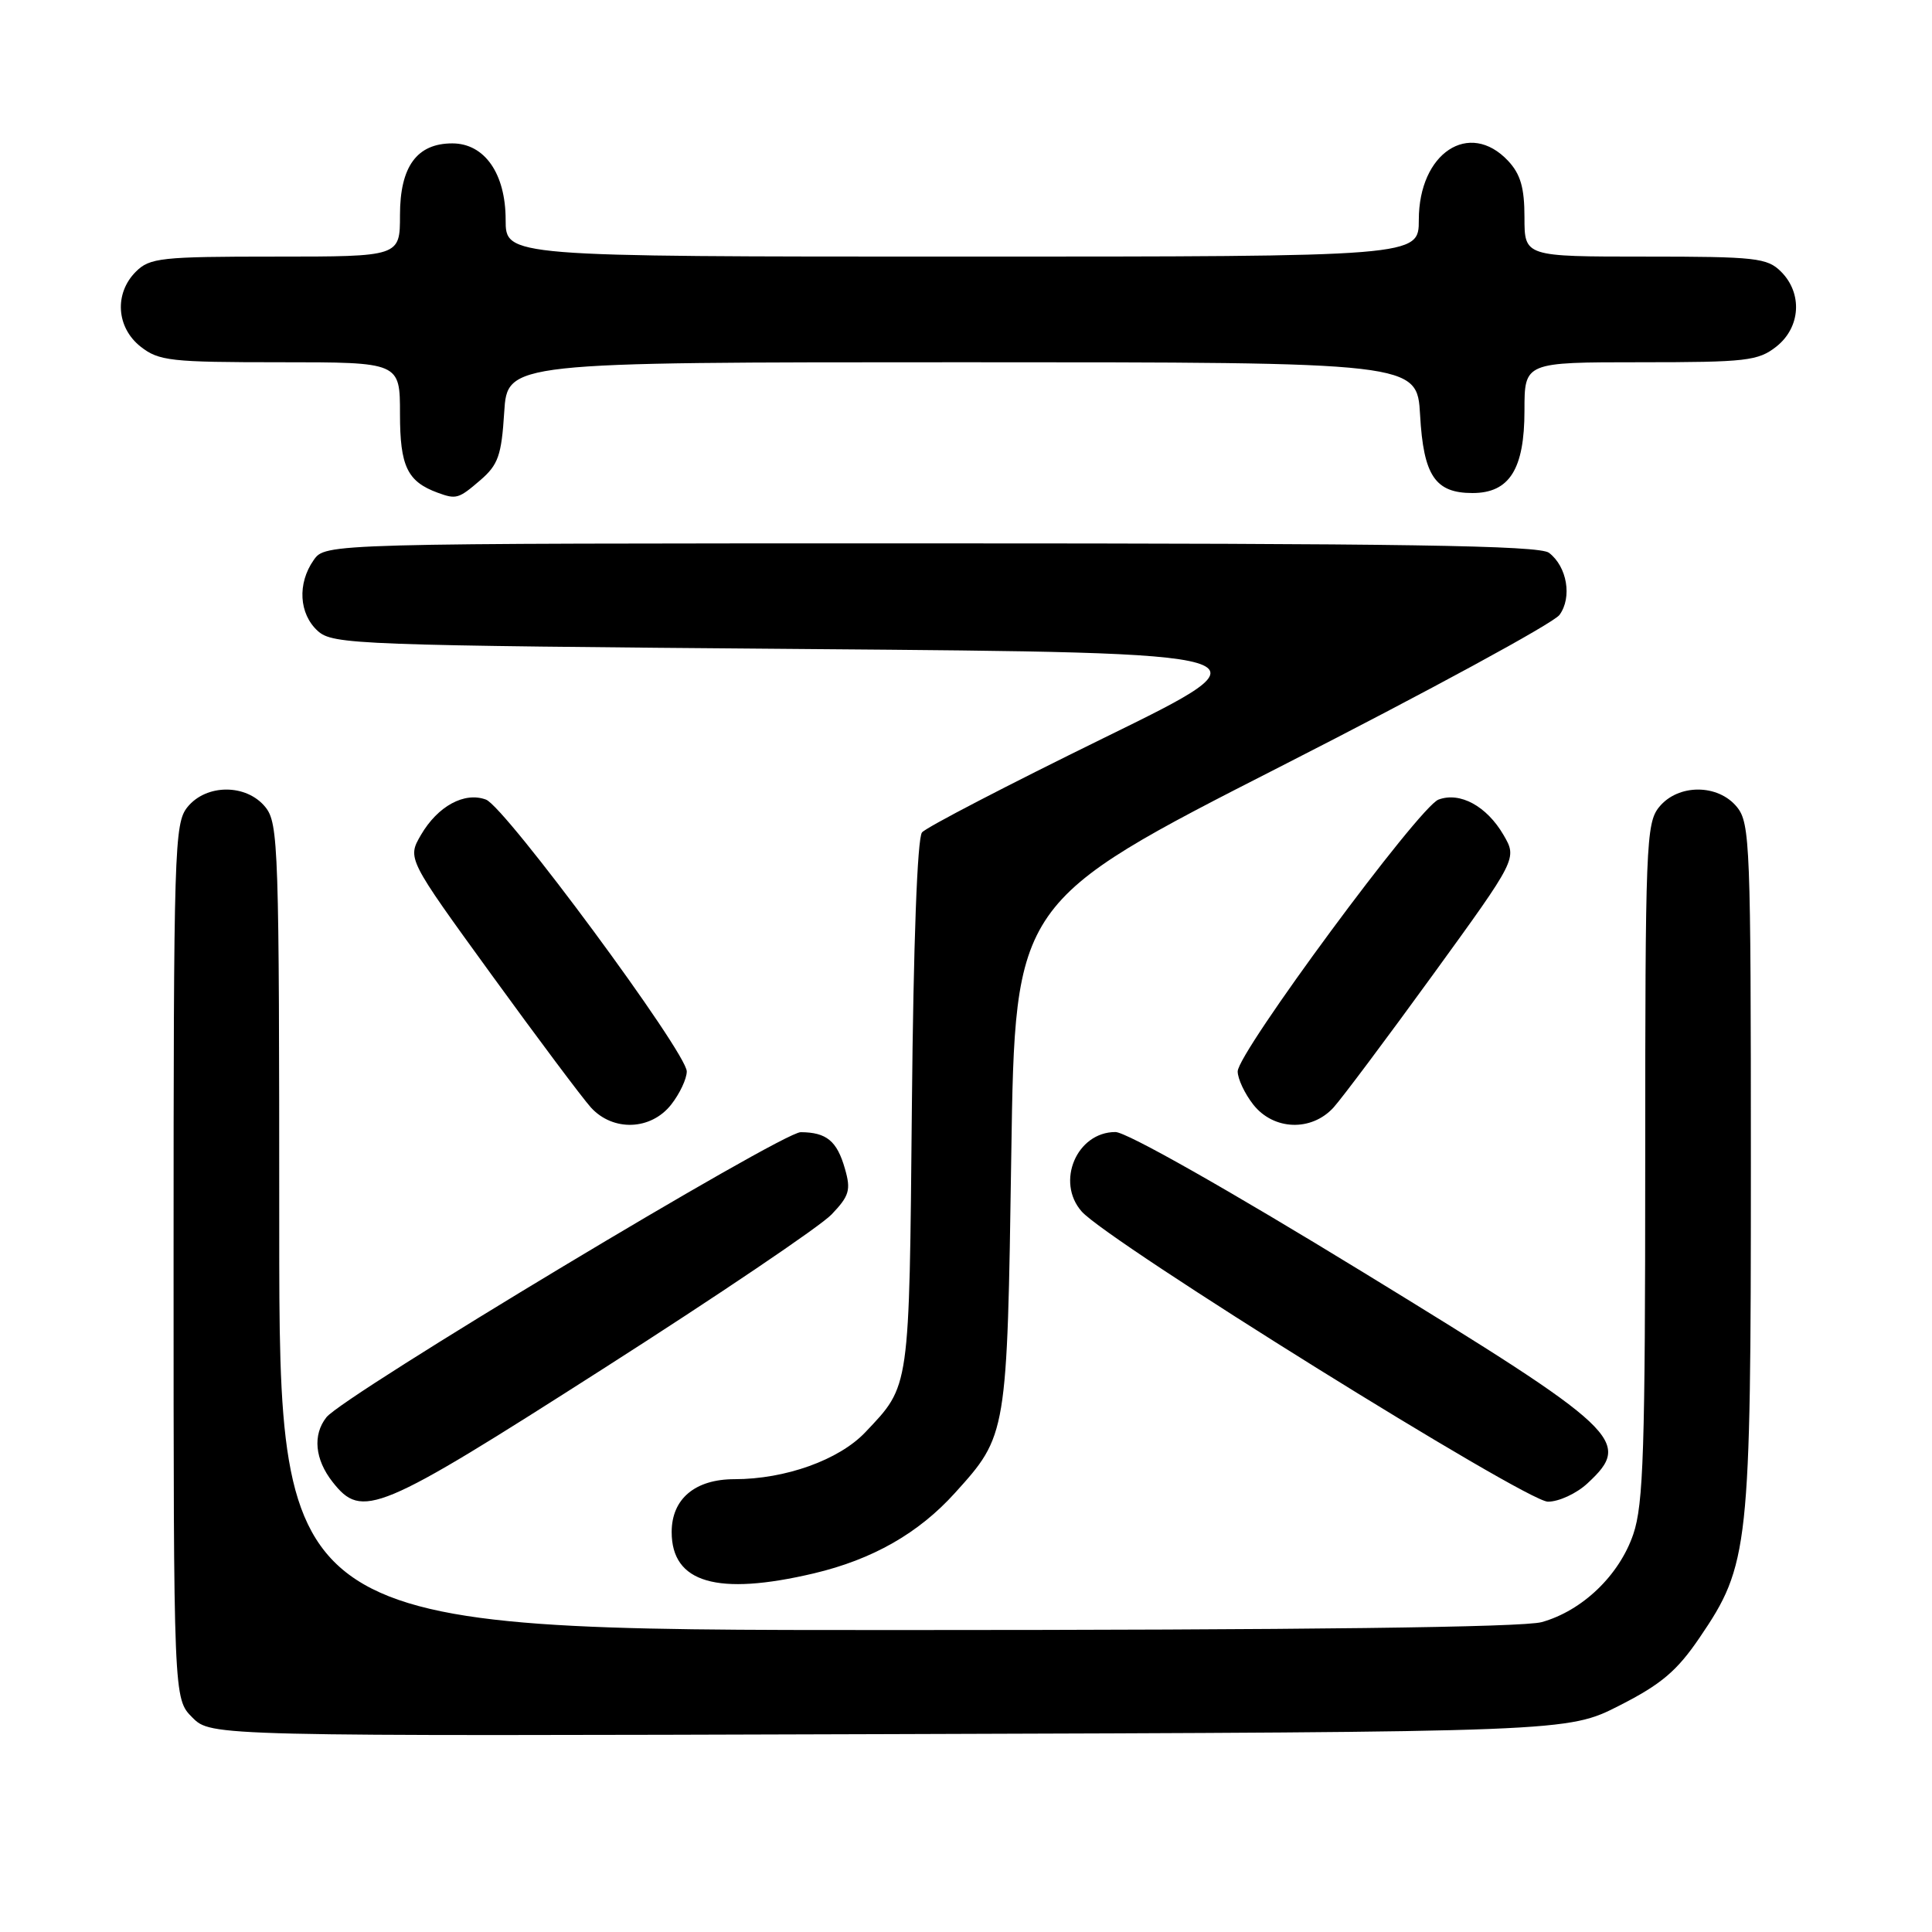 <?xml version="1.0" encoding="UTF-8" standalone="no"?>
<!DOCTYPE svg PUBLIC "-//W3C//DTD SVG 1.1//EN" "http://www.w3.org/Graphics/SVG/1.1/DTD/svg11.dtd" >
<svg xmlns="http://www.w3.org/2000/svg" xmlns:xlink="http://www.w3.org/1999/xlink" version="1.1" viewBox="0 0 256 256">
 <g >
 <path fill="currentColor"
d=" M 214.59 225.99 C 220.13 223.17 222.21 221.41 225.21 216.99 C 231.76 207.37 232.00 205.14 232.00 154.40 C 232.00 111.98 231.89 109.08 230.16 106.94 C 227.65 103.85 222.35 103.85 219.84 106.94 C 218.11 109.08 218.00 111.97 218.00 153.93 C 218.00 192.10 217.77 199.32 216.42 203.29 C 214.56 208.75 209.66 213.44 204.28 214.94 C 201.78 215.63 172.71 215.99 118.75 215.99 C 37.00 216.00 37.00 216.00 37.00 162.61 C 37.00 112.22 36.90 109.09 35.16 106.94 C 32.65 103.85 27.35 103.85 24.84 106.94 C 23.10 109.10 23.00 112.34 23.00 167.16 C 23.00 225.09 23.00 225.09 25.49 227.58 C 27.97 230.06 27.97 230.06 117.84 229.78 C 207.70 229.50 207.70 229.50 214.59 225.99 Z  M 107.84 208.48 C 115.61 206.64 121.71 203.17 126.53 197.83 C 133.44 190.19 133.45 190.16 134.00 153.00 C 134.50 119.50 134.50 119.50 169.85 101.48 C 189.29 91.57 205.85 82.57 206.64 81.48 C 208.34 79.16 207.65 75.08 205.25 73.25 C 203.98 72.27 186.03 72.00 123.37 72.00 C 43.11 72.00 43.11 72.00 41.56 74.22 C 39.38 77.33 39.62 81.34 42.10 83.60 C 44.11 85.41 47.04 85.52 106.76 86.00 C 169.32 86.50 169.32 86.50 146.25 97.79 C 133.56 104.01 122.72 109.63 122.17 110.30 C 121.55 111.04 121.03 125.03 120.83 146.50 C 120.47 184.39 120.60 183.50 114.66 189.78 C 111.18 193.45 104.07 196.00 97.32 196.00 C 92.10 196.00 89.00 198.61 89.00 203.00 C 89.00 209.74 95.03 211.50 107.84 208.48 Z  M 79.92 181.37 C 95.09 171.68 108.71 162.48 110.19 160.92 C 112.54 158.46 112.77 157.68 111.96 154.87 C 110.91 151.18 109.52 150.04 106.10 150.02 C 103.61 150.00 45.51 184.92 43.25 187.80 C 41.41 190.13 41.72 193.38 44.07 196.37 C 47.98 201.34 50.00 200.50 79.92 181.37 Z  M 210.35 196.55 C 216.37 190.97 214.87 189.56 180.72 168.64 C 162.71 157.61 149.27 150.00 147.80 150.00 C 142.67 150.00 139.87 156.61 143.33 160.53 C 146.87 164.54 202.16 198.95 205.10 198.98 C 206.54 198.99 208.90 197.90 210.35 196.55 Z  M 88.93 146.37 C 90.07 144.92 91.00 142.94 91.00 141.97 C 91.00 139.47 66.93 106.88 64.39 105.95 C 61.54 104.89 58.01 106.81 55.78 110.63 C 53.96 113.76 53.96 113.76 65.11 129.13 C 71.24 137.58 77.18 145.51 78.30 146.75 C 81.23 149.96 86.24 149.78 88.93 146.37 Z  M 176.70 146.75 C 177.82 145.51 183.76 137.58 189.89 129.13 C 201.04 113.76 201.04 113.76 199.22 110.63 C 196.99 106.81 193.46 104.89 190.61 105.95 C 188.07 106.88 164.00 139.47 164.00 141.97 C 164.00 142.94 164.93 144.92 166.07 146.37 C 168.76 149.78 173.77 149.96 176.70 146.75 Z  M 63.64 63.63 C 66.01 61.59 66.45 60.36 66.81 54.63 C 67.23 48.00 67.23 48.00 127.50 48.00 C 187.77 48.00 187.77 48.00 188.17 55.00 C 188.62 63.03 190.17 65.33 195.11 65.33 C 200.01 65.33 202.00 62.17 202.00 54.39 C 202.00 48.00 202.00 48.00 217.37 48.00 C 231.40 48.00 232.96 47.82 235.37 45.93 C 238.59 43.39 238.88 38.88 236.00 36.00 C 234.17 34.17 232.67 34.00 218.00 34.00 C 202.00 34.00 202.00 34.00 202.00 28.81 C 202.00 24.87 201.48 23.08 199.83 21.31 C 194.69 15.85 188.00 20.27 188.00 29.13 C 188.00 34.00 188.00 34.00 127.50 34.00 C 67.00 34.00 67.00 34.00 67.00 29.13 C 67.00 23.00 64.21 19.00 59.93 19.00 C 55.24 19.00 53.00 22.07 53.00 28.50 C 53.00 34.00 53.00 34.00 36.50 34.00 C 21.33 34.00 19.84 34.16 18.00 36.00 C 15.12 38.88 15.41 43.39 18.63 45.93 C 21.05 47.83 22.60 48.00 37.13 48.00 C 53.00 48.00 53.00 48.00 53.00 54.85 C 53.00 61.79 53.97 63.81 58.00 65.29 C 60.46 66.19 60.77 66.10 63.64 63.63 Z "/>
</g>
</svg>